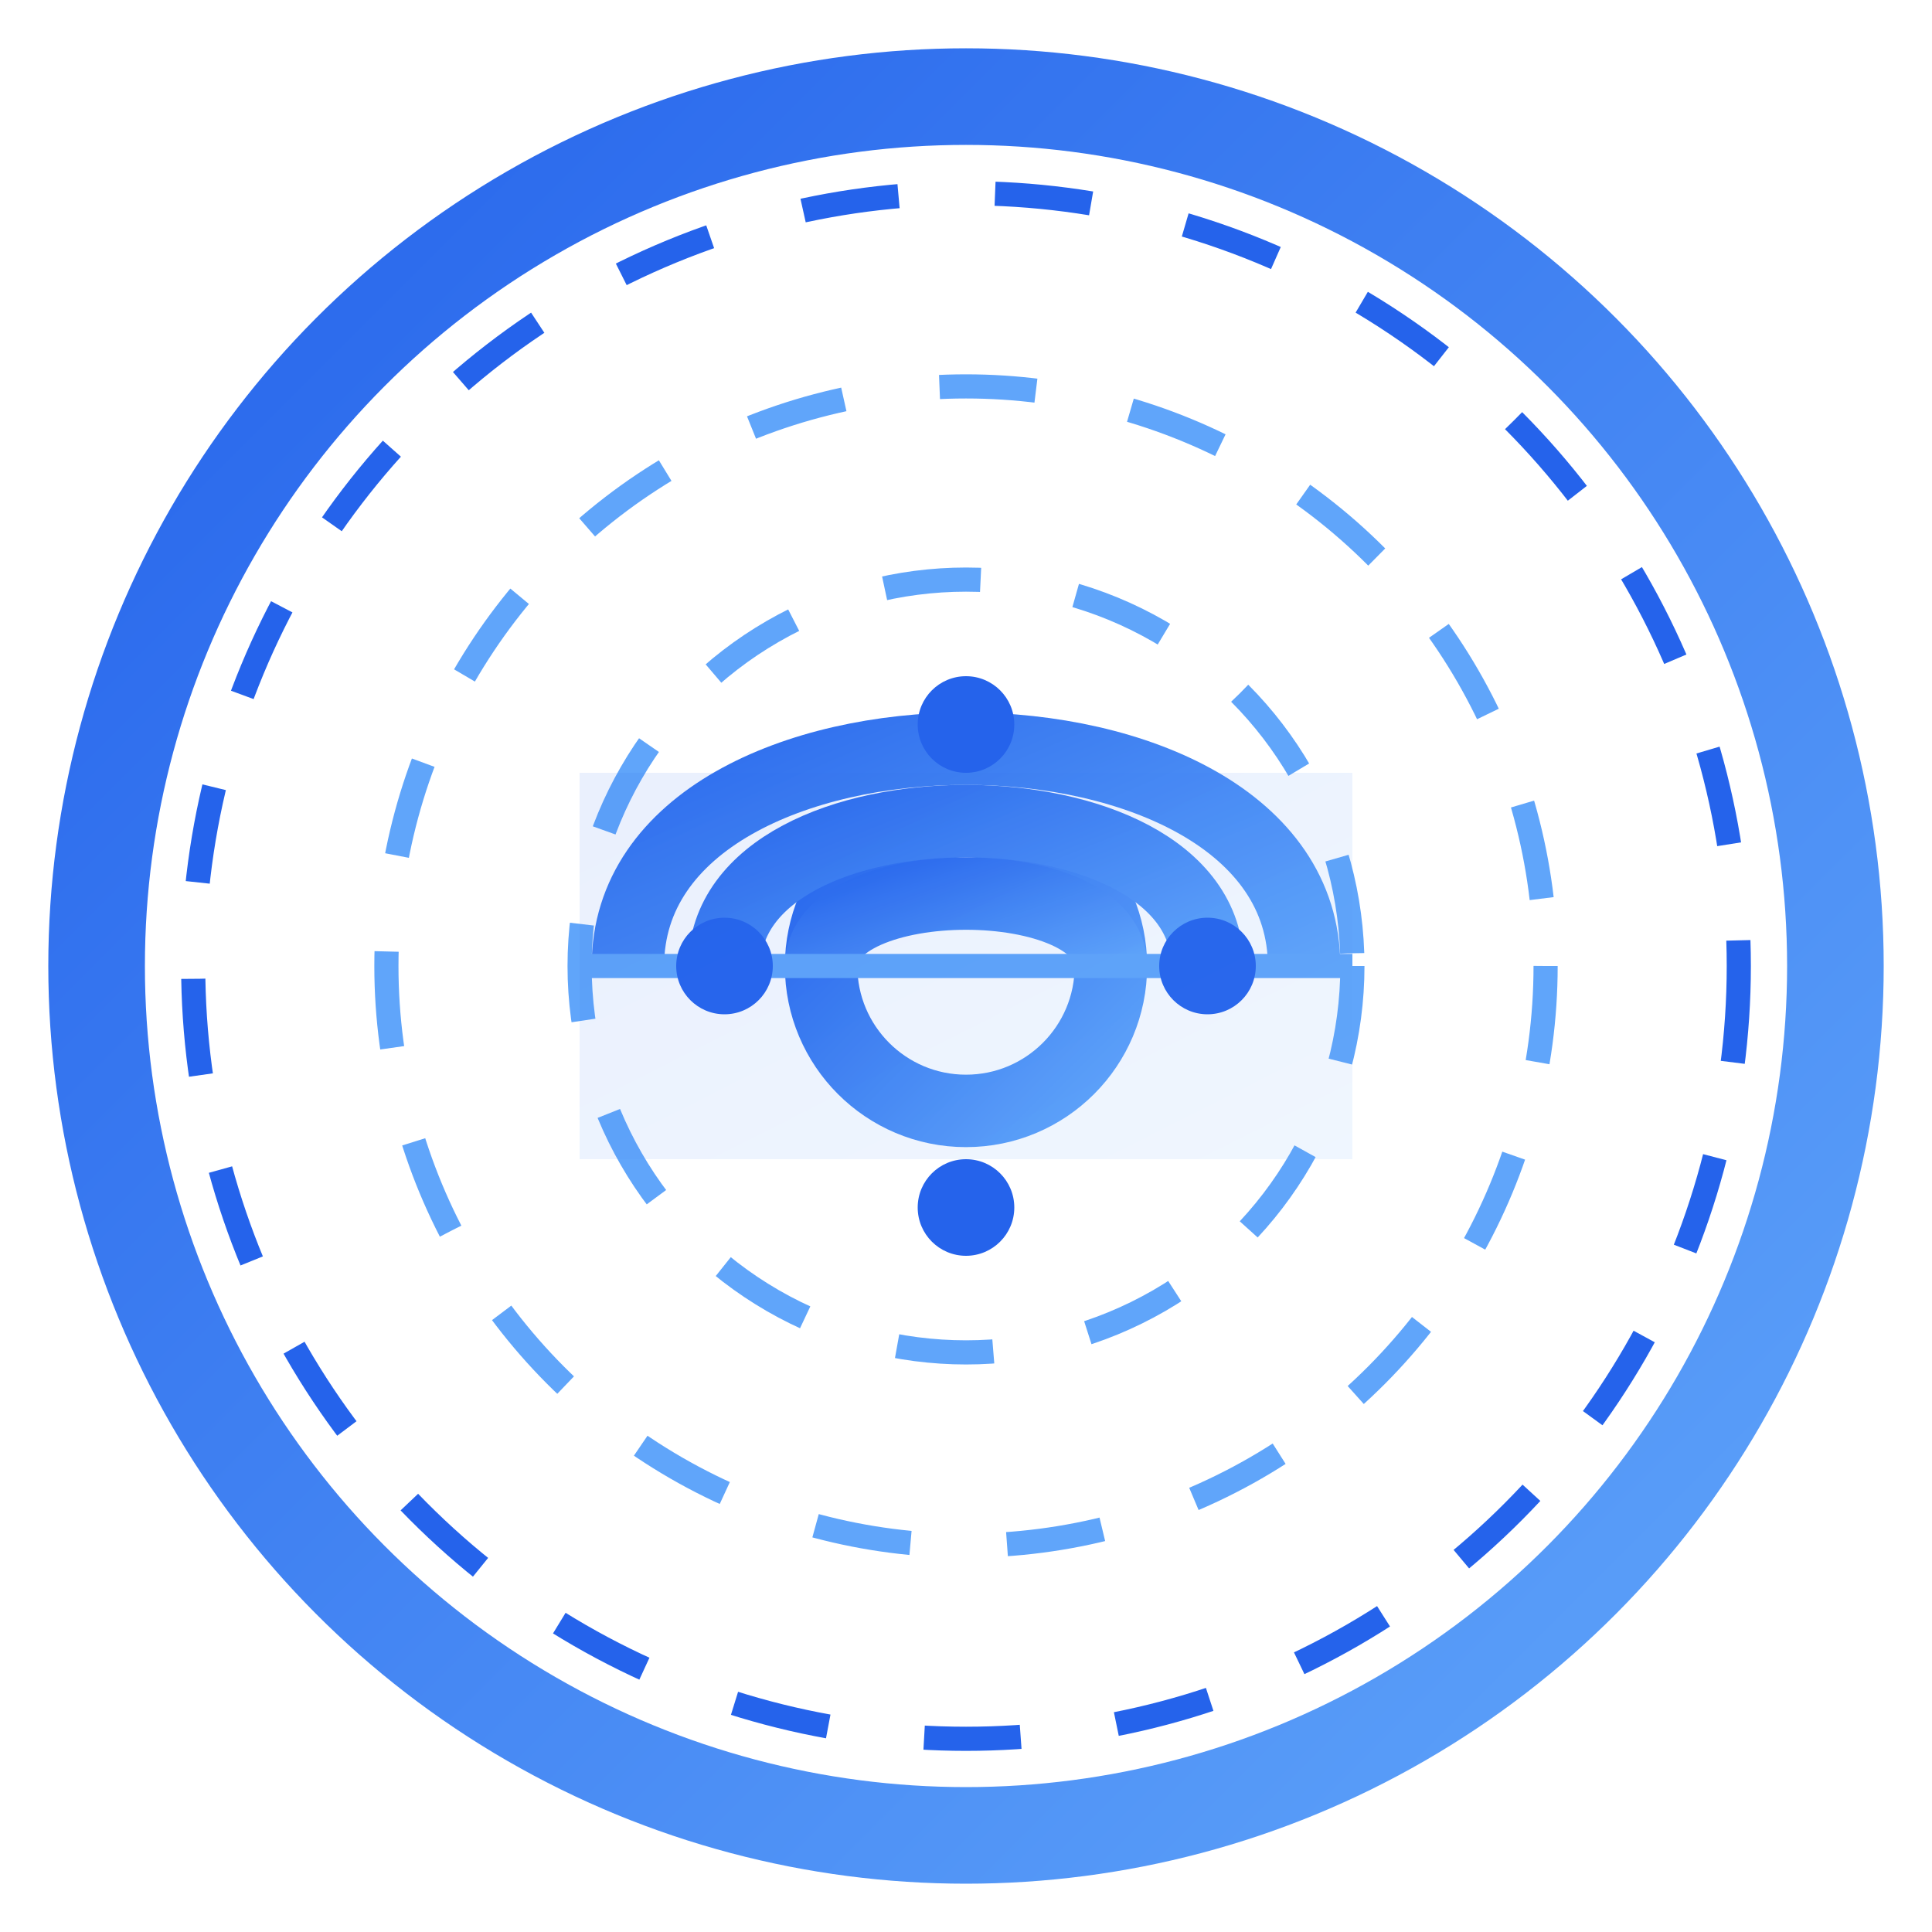 <?xml version="1.0" encoding="UTF-8"?>
<svg width="40" height="40" viewBox="0 0 40 40" fill="none" xmlns="http://www.w3.org/2000/svg">
  <defs>
    <linearGradient id="tech-gradient" x1="0%" y1="0%" x2="100%" y2="100%">
      <stop offset="0%" stop-color="#2563EB"/>
      <stop offset="100%" stop-color="#60A5FA"/>
    </linearGradient>
    <filter id="glow">
      <feGaussianBlur stdDeviation="1" result="coloredBlur"/>
      <feMerge>
        <feMergeNode in="coloredBlur"/>
        <feMergeNode in="SourceGraphic"/>
      </feMerge>
    </filter>
  </defs>

  <!-- Background Circle -->
  <circle cx="20" cy="20" r="18" 
          fill="white" 
          stroke="url(#tech-gradient)" 
          stroke-width="2"/>

  <!-- Fingerprint Pattern -->
  <g filter="url(#glow)" fill="none" stroke="url(#tech-gradient)" stroke-width="1.5">
    <!-- Center Circle -->
    <circle cx="20" cy="20" r="3"/>
    
    <!-- Fingerprint Arcs -->
    <path d="M17 20 C17 18 23 18 23 20"/>
    <path d="M15 20 C15 16 25 16 25 20"/>
    <path d="M13 20 C13 14 27 14 27 20"/>
    
    <!-- Scan Lines -->
    <line x1="12" y1="20" x2="28" y2="20" 
          stroke="#60A5FA" 
          stroke-width="0.5">
      <animate attributeName="y1" 
               values="16;24;16"
               dur="2s"
               repeatCount="indefinite"/>
      <animate attributeName="y2" 
               values="16;24;16"
               dur="2s"
               repeatCount="indefinite"/>
      <animate attributeName="opacity"
               values="0.2;1;0.2"
               dur="2s"
               repeatCount="indefinite"/>
    </line>
  </g>

  <!-- Data Points -->
  <g fill="#2563EB">
    <circle cx="15" cy="20" r="1"/>
    <circle cx="25" cy="20" r="1"/>
    <circle cx="20" cy="15" r="1"/>
    <circle cx="20" cy="25" r="1"/>
  </g>

  <!-- Status Indicators -->
  <g stroke="#60A5FA" stroke-width="0.5" fill="none">
    <circle cx="20" cy="20" r="8" stroke-dasharray="2 2"/>
    <circle cx="20" cy="20" r="12" stroke-dasharray="2 2"/>
  </g>

  <!-- Scanning Animation -->
  <rect x="12" y="16" width="16" height="8" 
        fill="url(#tech-gradient)" 
        opacity="0.1">
    <animate attributeName="y"
             values="16;24;16"
             dur="2s"
             repeatCount="indefinite"/>
  </rect>

  <!-- Pulse Animation -->
  <circle cx="20" cy="20" r="16" 
          stroke="#2563EB" 
          stroke-width="0.5"
          stroke-dasharray="2 2"
          fill="none">
    <animate attributeName="r" 
             values="16;18;16" 
             dur="2s" 
             repeatCount="indefinite"/>
    <animate attributeName="opacity" 
             values="0.6;0.2;0.6" 
             dur="2s" 
             repeatCount="indefinite"/>
  </circle>
</svg>